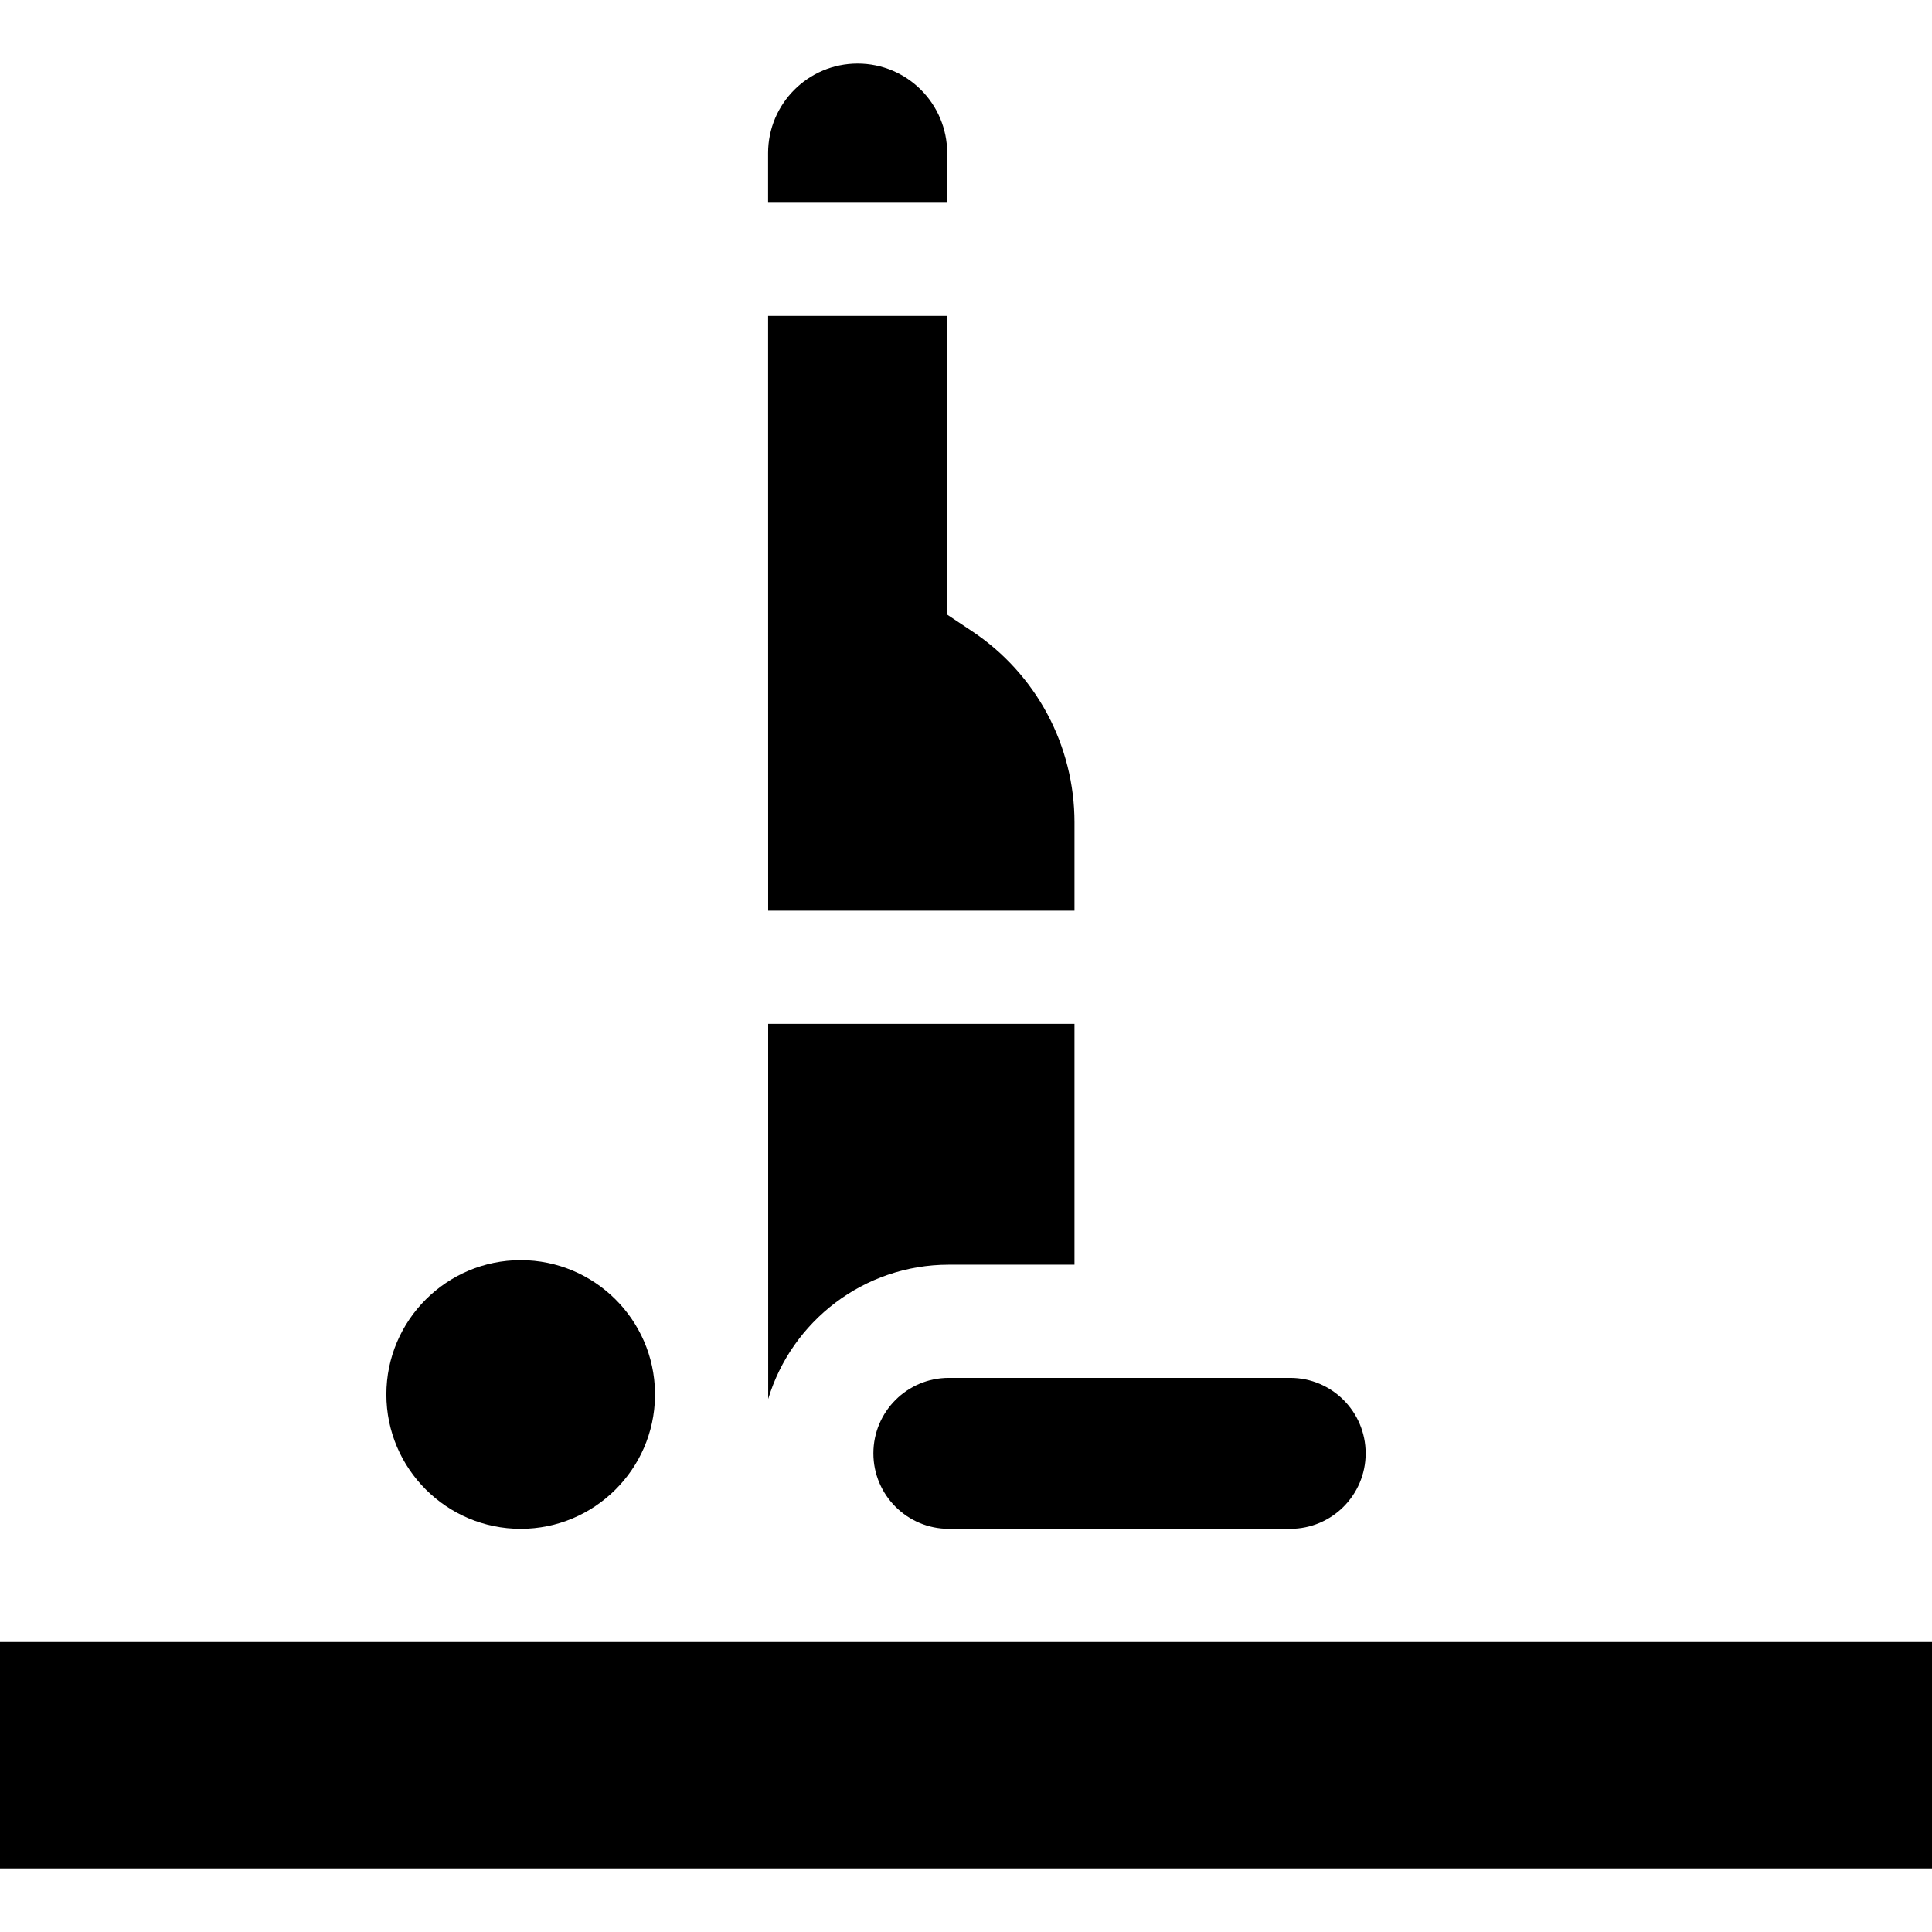 <svg id="Capa_1" enable-background="new 0 0 512 512" height="512" viewBox="0 0 512 512" width="512" xmlns="http://www.w3.org/2000/svg"><g><path d="m0 435.153h512v60h-512z"/><path d="m251.016 53.72v-13.141c0-13.107-10.625-23.733-23.733-23.733-13.108 0-23.734 10.627-23.733 23.735l.001 13.139z"/><path d="m137.99 405.153c19.476 0 35.34-15.722 35.59-35.139v-.927c-.251-19.416-16.115-35.136-35.59-35.136-19.631 0-35.602 15.971-35.602 35.602s15.971 35.6 35.602 35.6z"/><path d="m251.016 83.72h-47.461l.014 157.611h81.182v-23.435c0-9.963-2.486-19.878-7.189-28.673-4.702-8.783-11.573-16.353-19.869-21.886l-6.677-4.454z"/><path d="m251.455 335.153h33.295v-63.822h-81.18l.009 99.417c6.201-20.568 25.313-35.595 47.876-35.595z"/><path d="m251.455 405.153h90.458c11.046 0 20-8.954 20-20s-8.954-20-20-20h-90.458c-11.046 0-20 8.954-20 20s8.955 20 20 20z"/></g></svg>